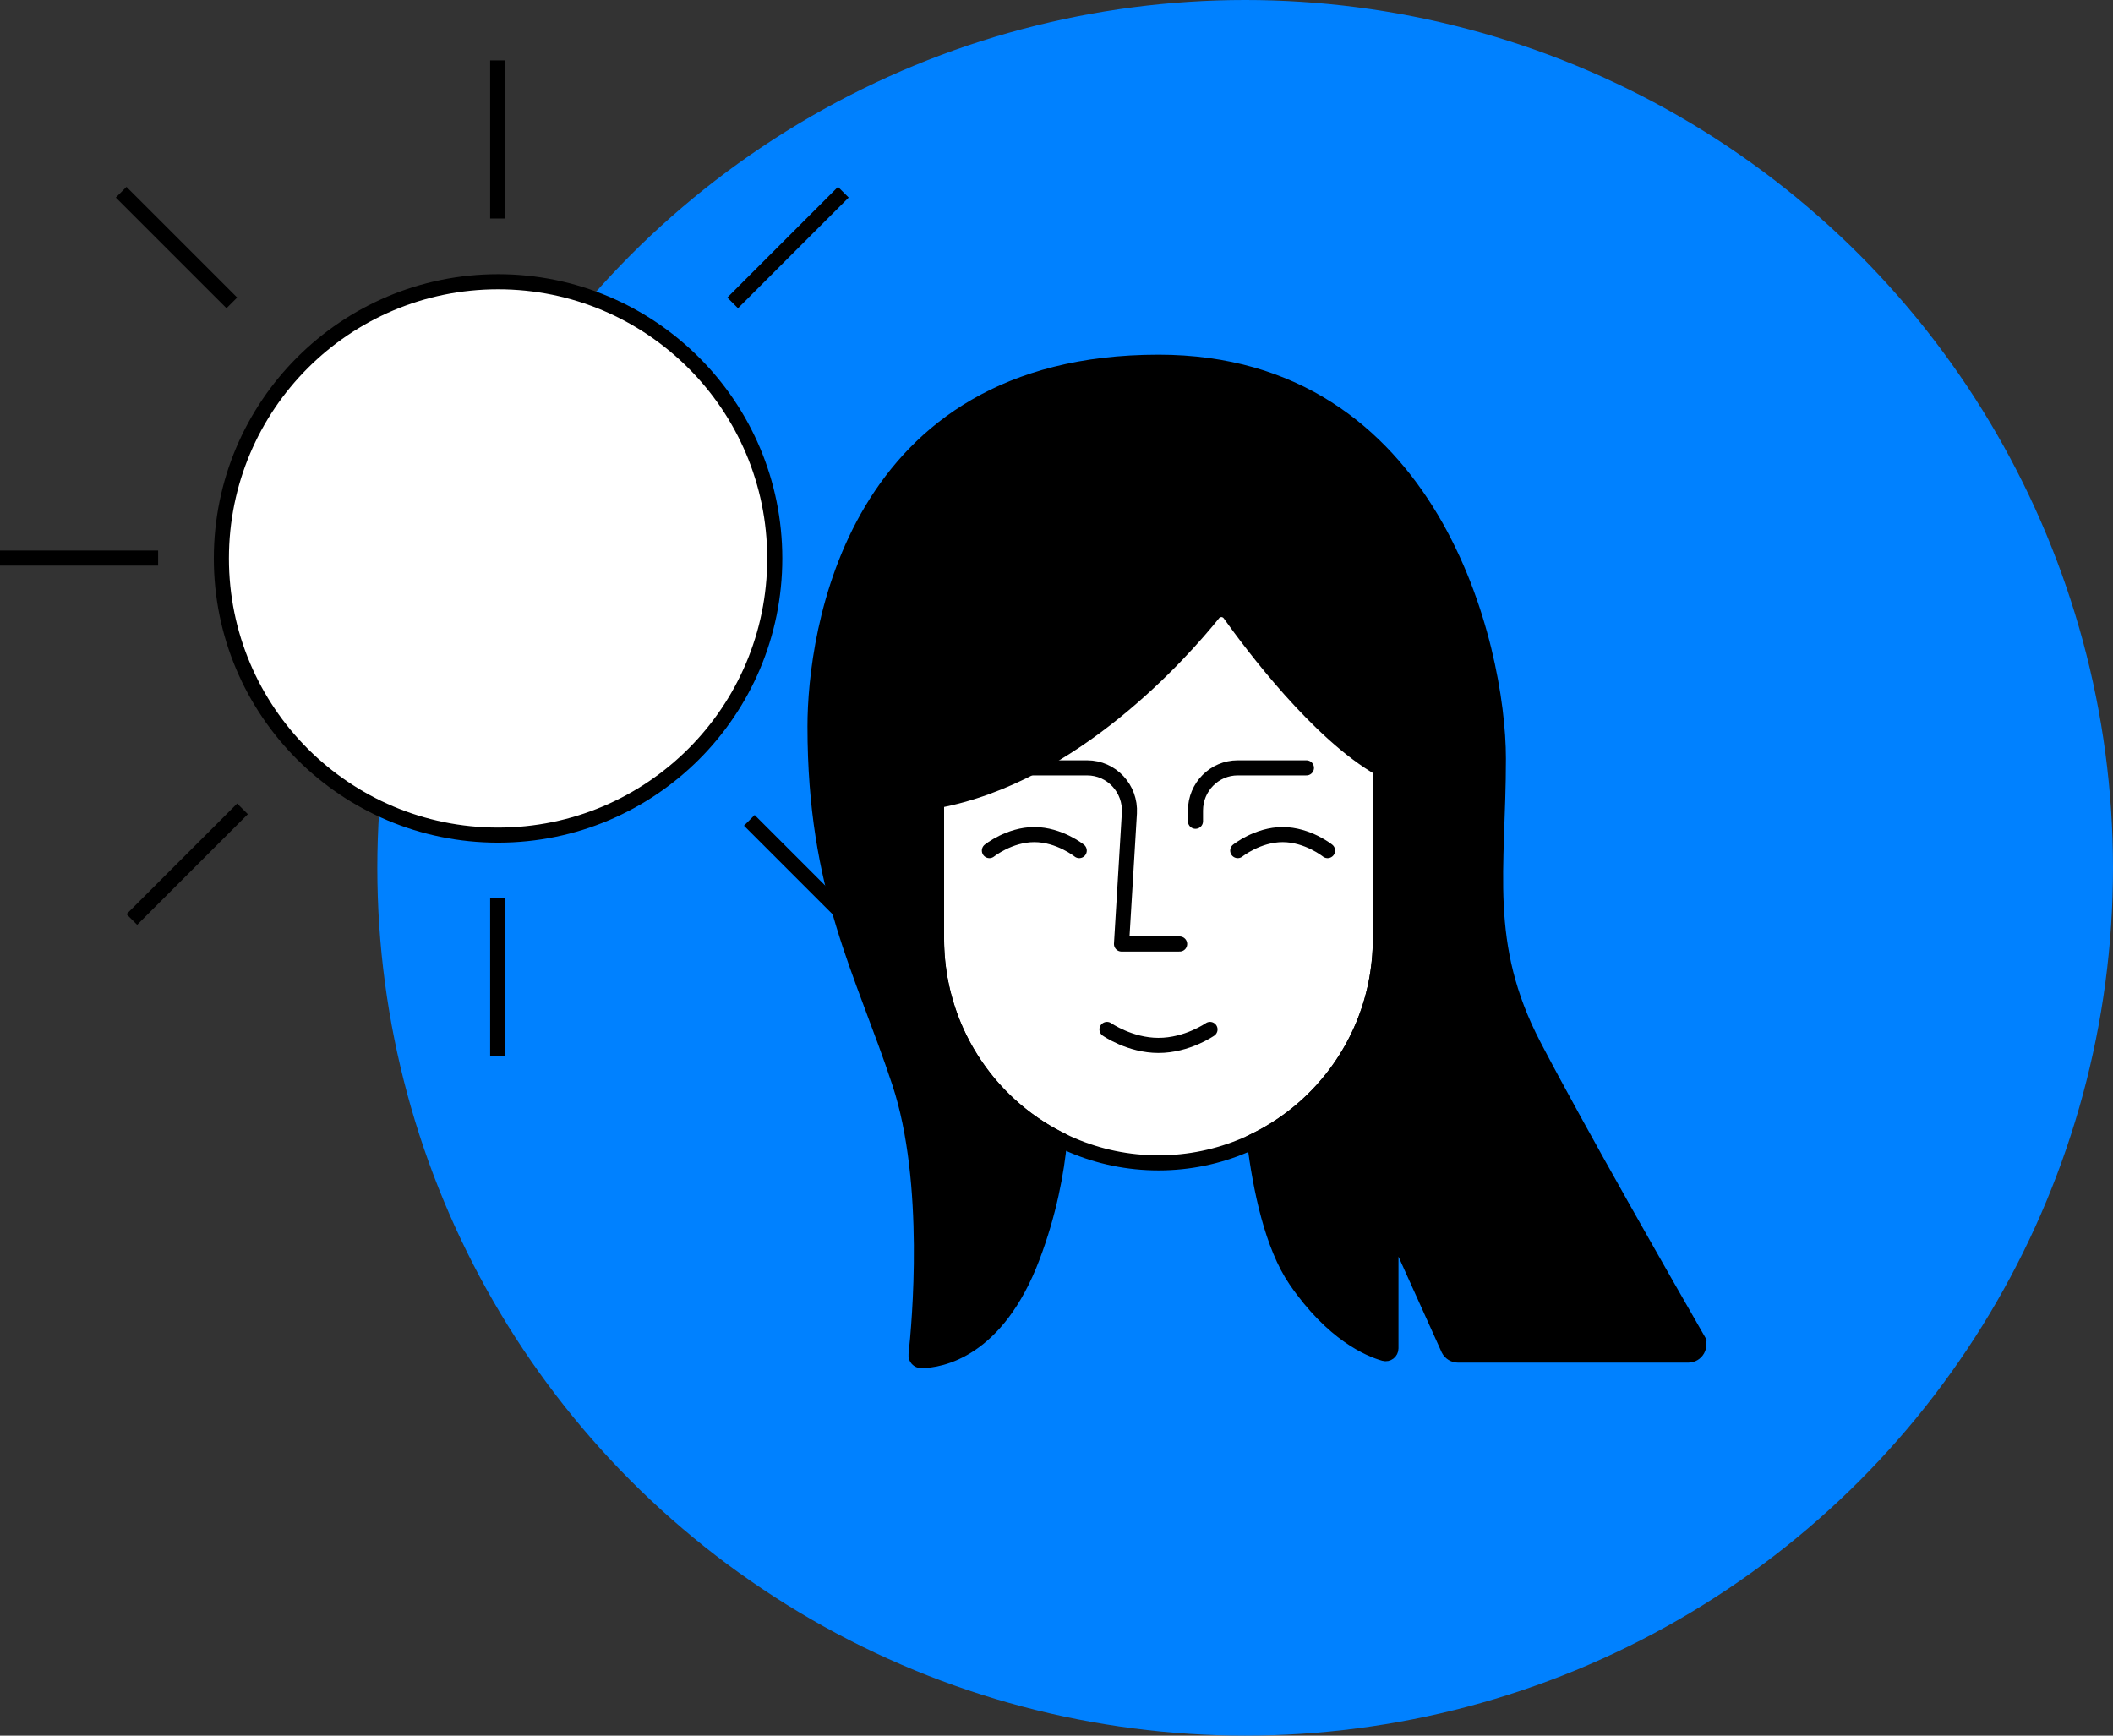<svg width="140" height="115" viewBox="0 0 140 115" fill="none" xmlns="http://www.w3.org/2000/svg">
<rect x="0" y="0" width="140" height="115" fill="#333333" stroke="none"/>
<circle cx="82.5" cy="57.5" r="57.5" fill="#0081FF"/>
<path d="M91.462 50.524C91.462 42.321 84.878 35.67 76.757 35.67C68.636 35.67 62.052 42.321 62.052 50.524V62.194C62.052 70.398 68.636 77.048 76.757 77.048C84.878 77.048 91.462 70.398 91.462 62.194V50.524Z" fill="white" stroke="black" stroke-miterlimit="10"/>
<path d="M112.469 88.722C110.544 85.369 104.532 74.866 101.616 69.267C98.115 62.548 99.277 57.597 99.277 50.259C99.277 42.92 94.963 24 76.757 24C56.451 24 54 42.036 54 48.137C54 59.012 57.151 64.316 59.602 71.743C61.787 78.36 60.911 87.785 60.694 89.762C60.67 89.974 60.838 90.154 61.048 90.151C62.27 90.133 66.044 89.542 68.411 83.272C69.503 80.376 70.007 77.699 70.214 75.495C65.375 73.062 62.049 68.023 62.049 62.194V53.056C71.117 51.404 78.35 43.175 80.381 40.65C80.672 40.289 81.221 40.303 81.491 40.682C82.986 42.779 87.352 48.59 91.459 50.931V62.191C91.459 68.093 88.049 73.193 83.112 75.587C83.511 78.795 84.296 82.547 85.857 84.825C88.297 88.386 90.738 89.401 91.714 89.677C91.939 89.74 92.159 89.571 92.159 89.337V82.565C92.159 82.186 92.67 82.073 92.828 82.42L95.979 89.401C96.098 89.634 96.339 89.783 96.599 89.783H111.86C112.399 89.783 112.735 89.196 112.466 88.725L112.469 88.722Z" fill="black" stroke="black" stroke-miterlimit="10"/>
<path d="M65.554 56.359C65.554 56.359 66.878 55.298 68.53 55.298C70.183 55.298 71.506 56.359 71.506 56.359" stroke="black" stroke-linecap="round" stroke-linejoin="round"/>
<path d="M82.008 56.359C82.008 56.359 83.332 55.298 84.984 55.298C86.637 55.298 87.96 56.359 87.96 56.359" stroke="black" stroke-linecap="round" stroke-linejoin="round"/>
<path d="M80.171 68.207C80.171 68.207 78.656 69.267 76.758 69.267C74.86 69.267 73.344 68.207 73.344 68.207" stroke="black" stroke-linecap="round" stroke-linejoin="round"/>
<path d="M68.355 50.877H72.031C73.645 50.877 74.923 52.25 74.829 53.877L74.307 62.548H78.158" stroke="black" stroke-linecap="round" stroke-linejoin="round"/>
<path d="M86.56 50.877H82.009C80.461 50.877 79.208 52.144 79.208 53.707V54.414" stroke="black" stroke-linecap="round" stroke-linejoin="round"/>
<circle cx="33" cy="37" r="18.333" fill="white" stroke="black"/>
<line x1="32.976" y1="4" x2="32.976" y2="14.476" stroke="black"/>
<line x1="32.976" y1="59.524" x2="32.976" y2="70" stroke="black"/>
<line x1="10.476" y1="36.976" x2="-0" y2="36.976" stroke="black"/>
<line x1="15.361" y1="20.068" x2="8.027" y2="12.735" stroke="black"/>
<line x1="56.98" y1="61.687" x2="49.647" y2="54.354" stroke="black"/>
<line x1="16.068" y1="53.592" x2="8.735" y2="60.925" stroke="black"/>
<line x1="55.877" y1="12.735" x2="48.544" y2="20.068" stroke="black"/>
</svg>
